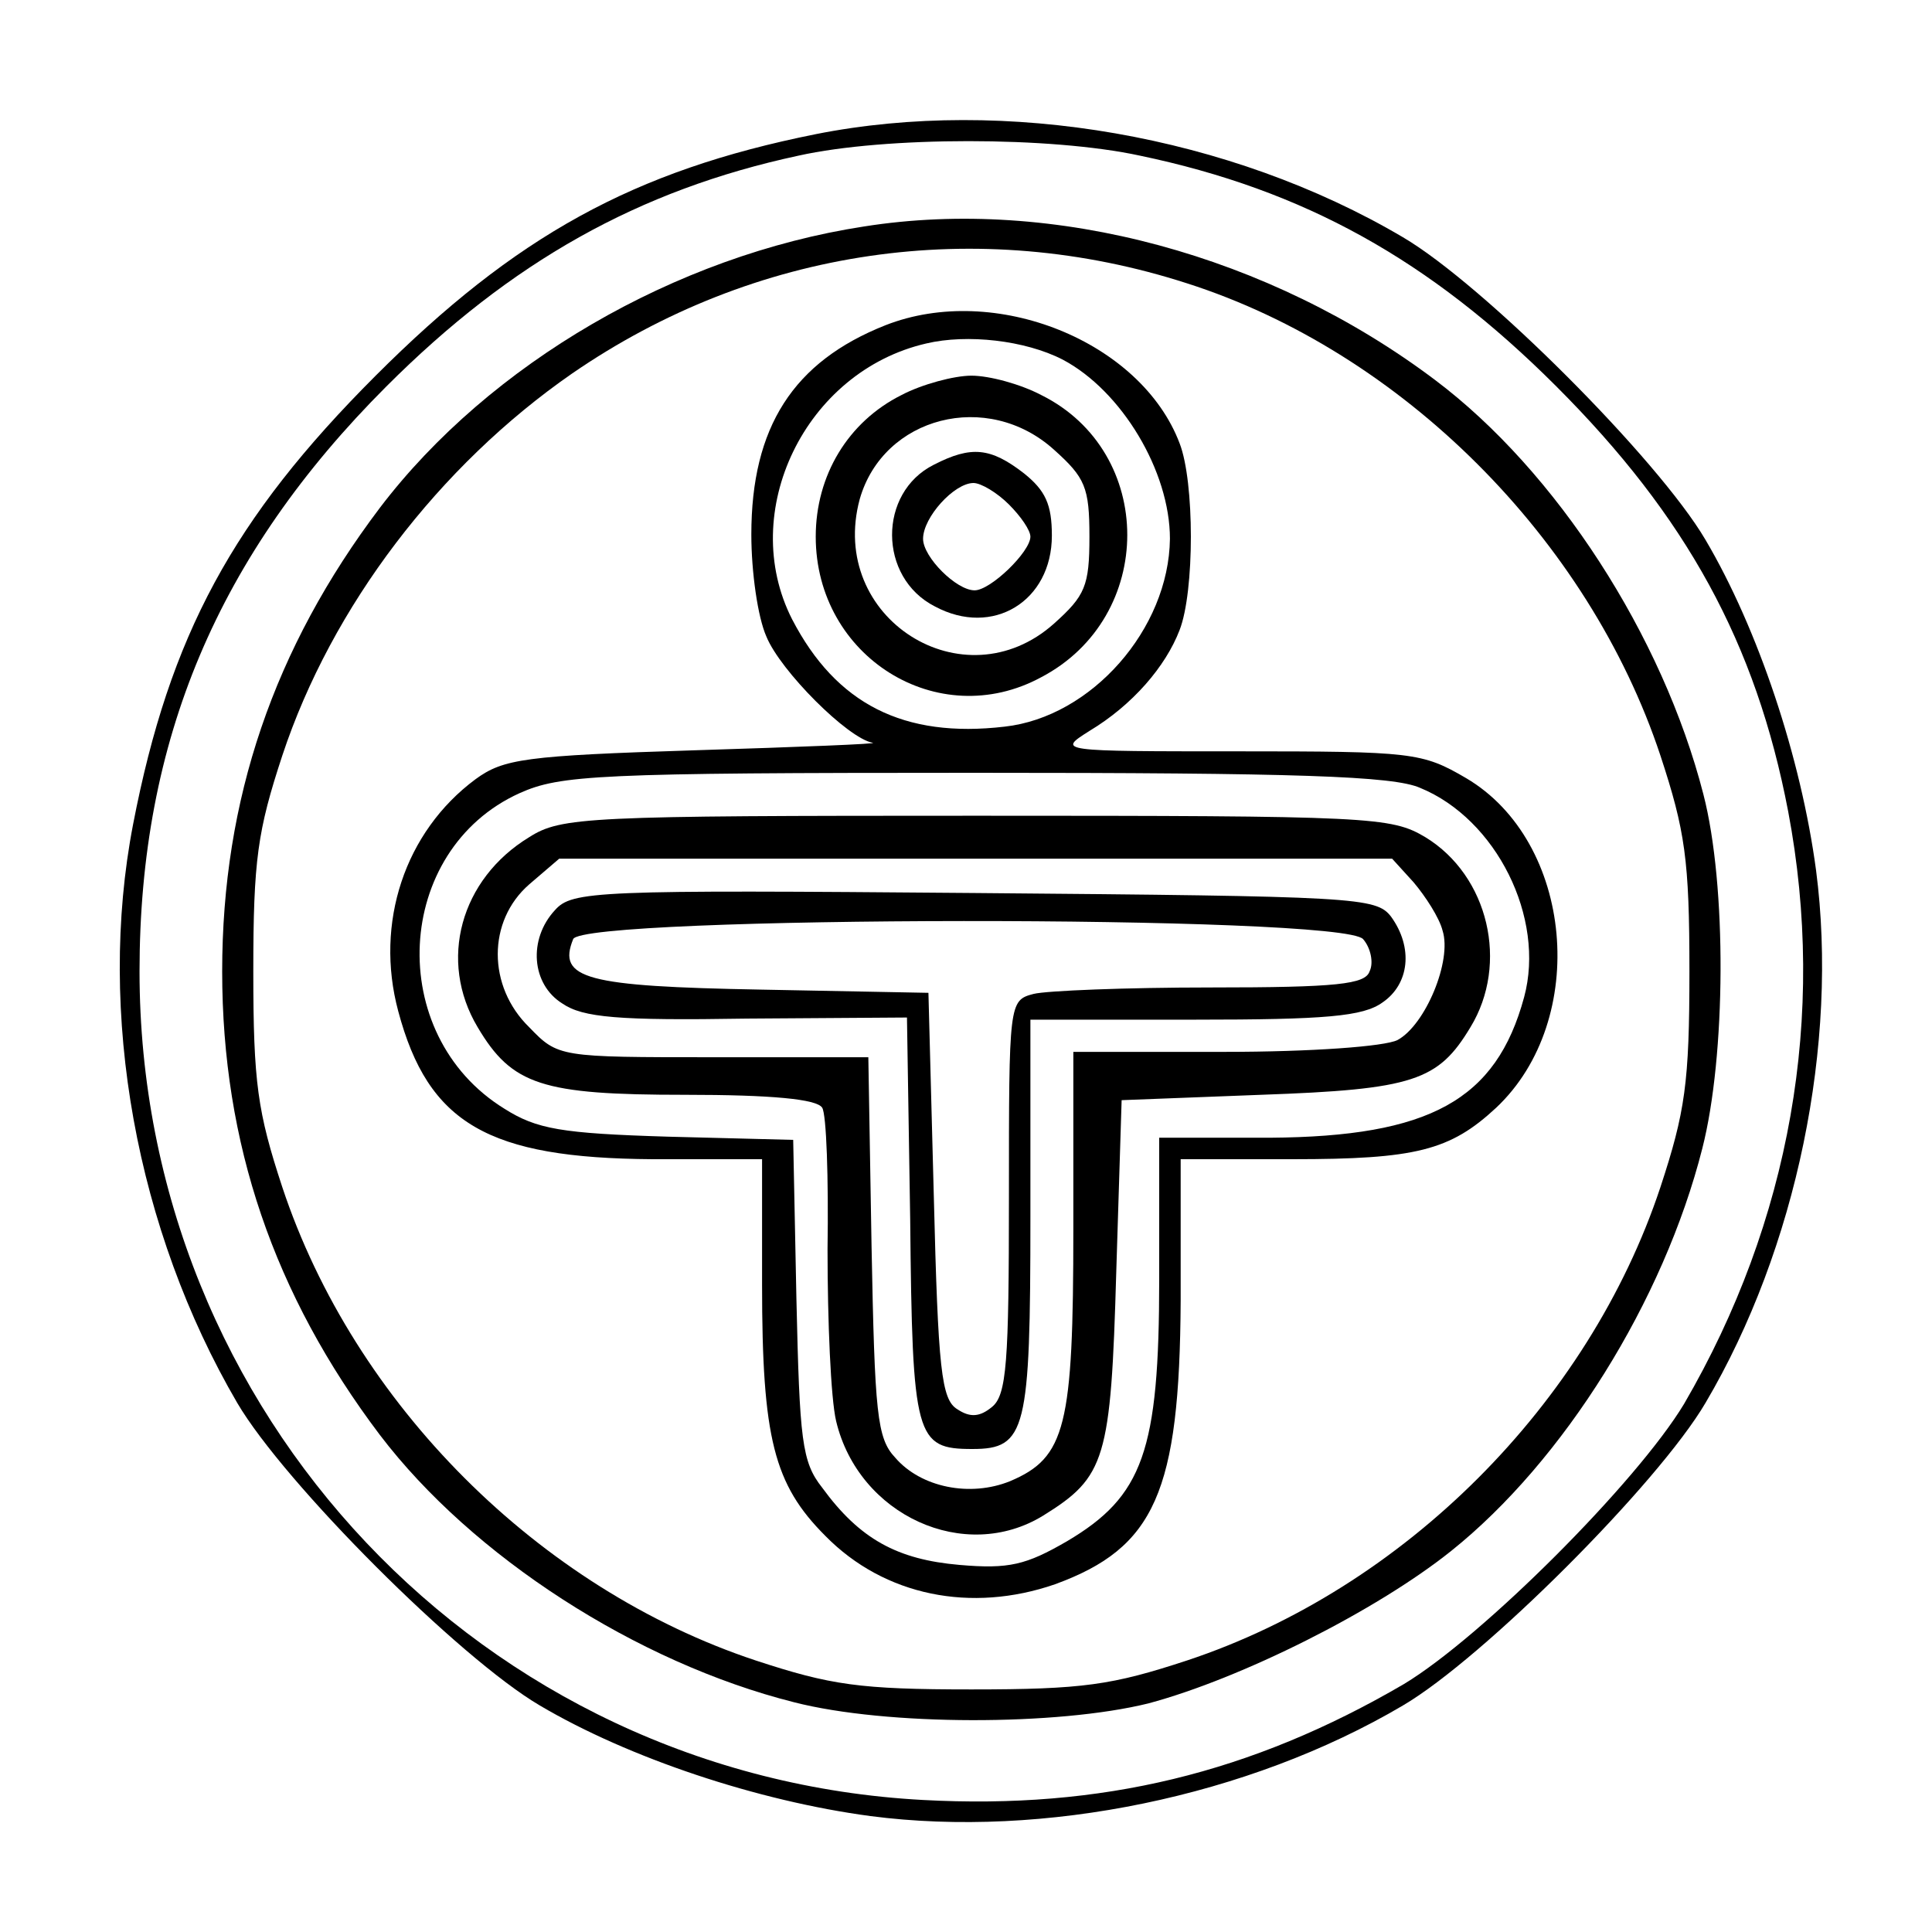 <?xml version="1.0" standalone="no"?>
<!DOCTYPE svg PUBLIC "-//W3C//DTD SVG 20010904//EN"
 "http://www.w3.org/TR/2001/REC-SVG-20010904/DTD/svg10.dtd">
<svg version="1.0" xmlns="http://www.w3.org/2000/svg"
 width="180pt" height="180pt" viewBox="0 0 180 180"
 preserveAspectRatio="xMidYMid meet">
<g transform="translate(0,180) scale(0.1,-0.1)"
fill="#000000" stroke="none">
<path d="M760 1675 c-170 -34 -280 -95 -410 -225 -133 -133 -192 -242 -226
-418 -34 -176 3 -378 97 -539 44 -75 207 -238 282 -282 83 -49 203 -89 308
-103 161 -21 352 18 496 103 75 44 238 207 282 282 85 144 124 335 103 496
-14 105 -54 225 -103 308 -44 75 -207 238 -282 282 -161 95 -371 131 -547 96z
m302 -20 c153 -32 270 -97 388 -215 121 -121 186 -239 216 -396 36 -190 2
-382 -97 -552 -44 -73 -188 -217 -261 -261 -142 -83 -282 -117 -448 -108 -410
22 -730 360 -730 772 0 215 73 388 230 545 116 116 235 183 384 215 81 18 235
18 318 0z"/>
<path d="M805 1589 c-176 -27 -349 -128 -451 -262 -99 -131 -147 -272 -147
-432 0 -160 48 -301 147 -432 86 -113 239 -212 386 -249 86 -22 245 -22 330
-1 86 23 212 86 282 142 105 84 198 233 234 375 22 86 23 245 1 330 -38 148
-137 301 -250 386 -154 116 -355 171 -532 143z m301 -53 c200 -64 374 -238
441 -440 23 -70 27 -97 27 -201 0 -104 -4 -131 -27 -201 -67 -202 -239 -374
-441 -441 -70 -23 -97 -27 -201 -27 -104 0 -131 4 -201 27 -202 67 -374 239
-441 441 -23 70 -27 97 -27 201 0 104 4 131 27 201 46 139 146 270 270 356
170 117 378 147 573 84z"/>
<path d="M825 1497 c-86 -34 -125 -95 -125 -195 0 -35 6 -77 14 -95 13 -32 76
-95 99 -99 7 -1 -68 -4 -165 -7 -159 -5 -179 -8 -205 -27 -66 -49 -94 -134
-72 -216 28 -105 84 -137 237 -138 l102 0 0 -117 c0 -143 11 -186 59 -234 55
-56 136 -72 214 -45 93 34 116 86 117 264 l0 132 104 0 c115 0 147 8 190 48
87 82 72 248 -28 307 -41 24 -50 25 -212 25 -169 0 -169 0 -139 19 40 24 71
60 84 94 14 36 14 138 0 174 -36 95 -172 150 -274 110z m165 -32 c55 -29 100
-104 100 -167 -1 -84 -73 -166 -154 -175 -94 -11 -157 21 -198 100 -51 100 12
231 125 257 38 9 92 3 127 -15z m333 -399 c71 -29 117 -121 97 -195 -26 -96
-88 -130 -237 -131 l-103 0 0 -132 c0 -160 -15 -202 -86 -244 -38 -22 -54 -26
-100 -22 -58 5 -93 24 -128 72 -19 24 -21 44 -24 176 l-3 148 -117 3 c-99 3
-122 7 -152 26 -112 69 -103 241 14 294 38 17 72 19 424 19 301 0 390 -3 415
-14z"/>
<path d="M840 1432 c-50 -25 -80 -75 -80 -132 0 -112 114 -183 210 -131 107
56 107 210 0 263 -19 10 -48 18 -65 18 -16 0 -46 -8 -65 -18z m142 -51 c29
-26 33 -35 33 -81 0 -46 -4 -55 -33 -81 -84 -75 -211 5 -181 116 22 77 119
102 181 46z"/>
<path d="M870 1367 c-52 -26 -52 -105 1 -132 54 -29 109 5 109 66 0 29 -6 42
-26 58 -31 24 -49 26 -84 8z m70 -37 c11 -11 20 -24 20 -30 0 -14 -37 -50 -52
-50 -17 0 -48 31 -48 48 0 20 29 52 47 52 7 0 22 -9 33 -20z"/>
<path d="M493 1020 c-64 -39 -85 -115 -48 -177 32 -54 60 -63 193 -63 81 0
123 -4 128 -12 4 -6 6 -66 5 -132 0 -67 3 -139 8 -160 21 -88 120 -133 193
-88 58 36 63 52 68 227 l5 160 130 5 c142 5 165 13 195 63 36 59 17 141 -42
177 -32 19 -49 20 -418 20 -364 0 -387 -1 -417 -20z m824 -42 c11 -13 24 -33
27 -45 9 -28 -16 -88 -42 -102 -12 -6 -80 -11 -161 -11 l-141 0 0 -165 c0
-184 -7 -213 -59 -235 -37 -15 -83 -6 -107 22 -17 18 -19 41 -22 197 l-3 176
-144 0 c-144 0 -145 0 -172 28 -39 38 -39 99 0 133 l28 24 388 0 388 0 20 -22z"/>
<path d="M517 952 c-25 -27 -22 -69 7 -87 19 -13 52 -16 172 -14 l149 1 3
-188 c2 -204 5 -214 58 -214 50 0 54 17 54 216 l0 184 153 0 c122 0 157 3 175
16 25 17 29 51 8 80 -14 18 -31 19 -388 22 -354 3 -375 2 -391 -16z m753 -27
c7 -8 10 -22 6 -30 -4 -12 -30 -15 -148 -15 -79 0 -153 -3 -165 -6 -23 -6 -23
-8 -23 -189 0 -154 -2 -185 -16 -196 -11 -9 -20 -10 -32 -2 -15 9 -18 37 -22
199 l-5 189 -156 3 c-163 3 -190 10 -175 47 8 22 717 23 736 0z"/>
</g>
</svg>
